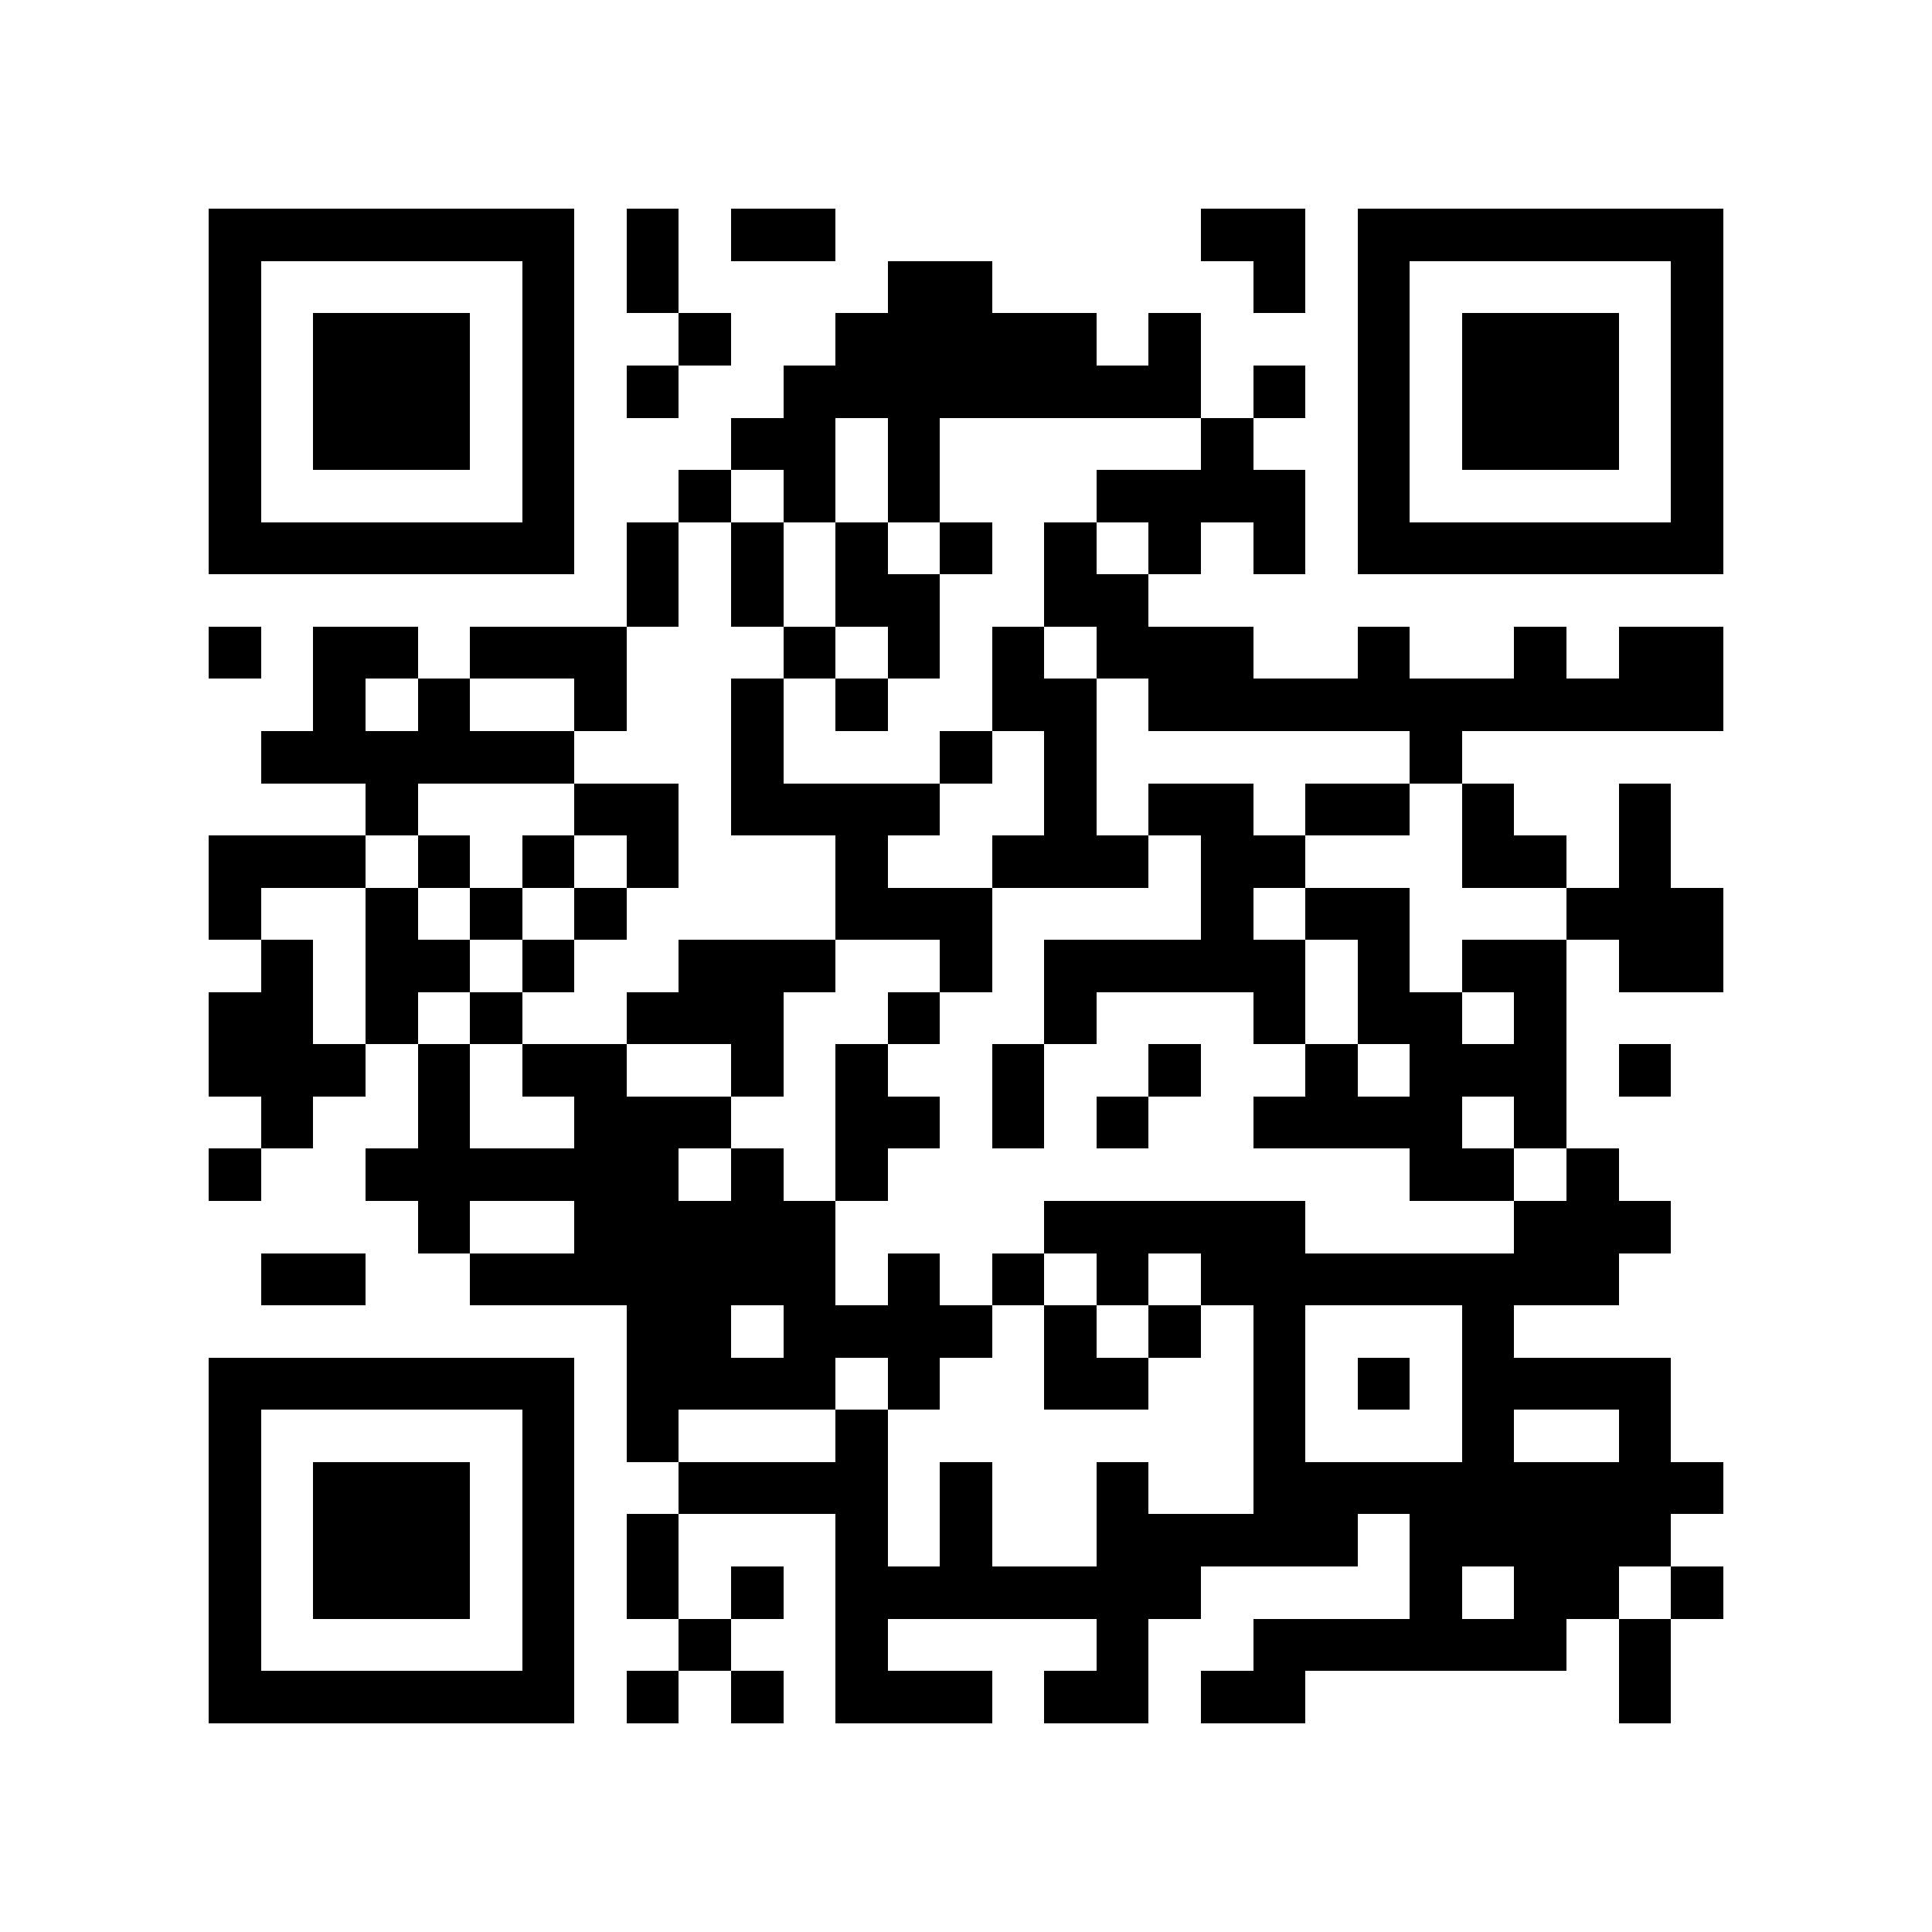 <?xml version="1.0" encoding="utf-8"?><!DOCTYPE svg PUBLIC "-//W3C//DTD SVG 1.1//EN" "http://www.w3.org/Graphics/SVG/1.1/DTD/svg11.dtd"><svg xmlns="http://www.w3.org/2000/svg" viewBox="0 0 37 37" shape-rendering="crispEdges"><path fill="#ffffff" d="M0 0h37v37H0z"/><path stroke="#000000" d="M4 4.5h7m1 0h1m1 0h2m7 0h2m1 0h7M4 5.5h1m5 0h1m1 0h1m4 0h2m5 0h1m1 0h1m5 0h1M4 6.5h1m1 0h3m1 0h1m2 0h1m2 0h5m1 0h1m3 0h1m1 0h3m1 0h1M4 7.5h1m1 0h3m1 0h1m1 0h1m2 0h8m1 0h1m1 0h1m1 0h3m1 0h1M4 8.5h1m1 0h3m1 0h1m3 0h2m1 0h1m5 0h1m2 0h1m1 0h3m1 0h1M4 9.5h1m5 0h1m2 0h1m1 0h1m1 0h1m3 0h4m1 0h1m5 0h1M4 10.5h7m1 0h1m1 0h1m1 0h1m1 0h1m1 0h1m1 0h1m1 0h1m1 0h7M12 11.5h1m1 0h1m1 0h2m2 0h2M4 12.5h1m1 0h2m1 0h3m3 0h1m1 0h1m1 0h1m1 0h3m2 0h1m2 0h1m1 0h2M6 13.5h1m1 0h1m2 0h1m2 0h1m1 0h1m2 0h2m1 0h11M5 14.5h6m3 0h1m3 0h1m1 0h1m6 0h1M7 15.5h1m3 0h2m1 0h4m2 0h1m1 0h2m1 0h2m1 0h1m2 0h1M4 16.5h3m1 0h1m1 0h1m1 0h1m3 0h1m2 0h3m1 0h2m3 0h2m1 0h1M4 17.5h1m2 0h1m1 0h1m1 0h1m4 0h3m4 0h1m1 0h2m3 0h3M5 18.5h1m1 0h2m1 0h1m2 0h3m2 0h1m1 0h5m1 0h1m1 0h2m1 0h2M4 19.5h2m1 0h1m1 0h1m2 0h3m2 0h1m2 0h1m3 0h1m1 0h2m1 0h1M4 20.5h3m1 0h1m1 0h2m2 0h1m1 0h1m2 0h1m2 0h1m2 0h1m1 0h3m1 0h1M5 21.5h1m2 0h1m2 0h3m2 0h2m1 0h1m1 0h1m2 0h4m1 0h1M4 22.5h1m2 0h6m1 0h1m1 0h1m10 0h2m1 0h1M8 23.5h1m2 0h5m4 0h5m4 0h3M5 24.5h2m2 0h7m1 0h1m1 0h1m1 0h1m1 0h8M12 25.5h2m1 0h4m1 0h1m1 0h1m1 0h1m3 0h1M4 26.5h7m1 0h4m1 0h1m2 0h2m2 0h1m1 0h1m1 0h4M4 27.5h1m5 0h1m1 0h1m3 0h1m7 0h1m3 0h1m2 0h1M4 28.5h1m1 0h3m1 0h1m2 0h4m1 0h1m2 0h1m2 0h9M4 29.5h1m1 0h3m1 0h1m1 0h1m3 0h1m1 0h1m2 0h5m1 0h5M4 30.5h1m1 0h3m1 0h1m1 0h1m1 0h1m1 0h7m4 0h1m1 0h2m1 0h1M4 31.5h1m5 0h1m2 0h1m2 0h1m4 0h1m2 0h6m1 0h1M4 32.5h7m1 0h1m1 0h1m1 0h3m1 0h2m1 0h2m6 0h1"/></svg>
